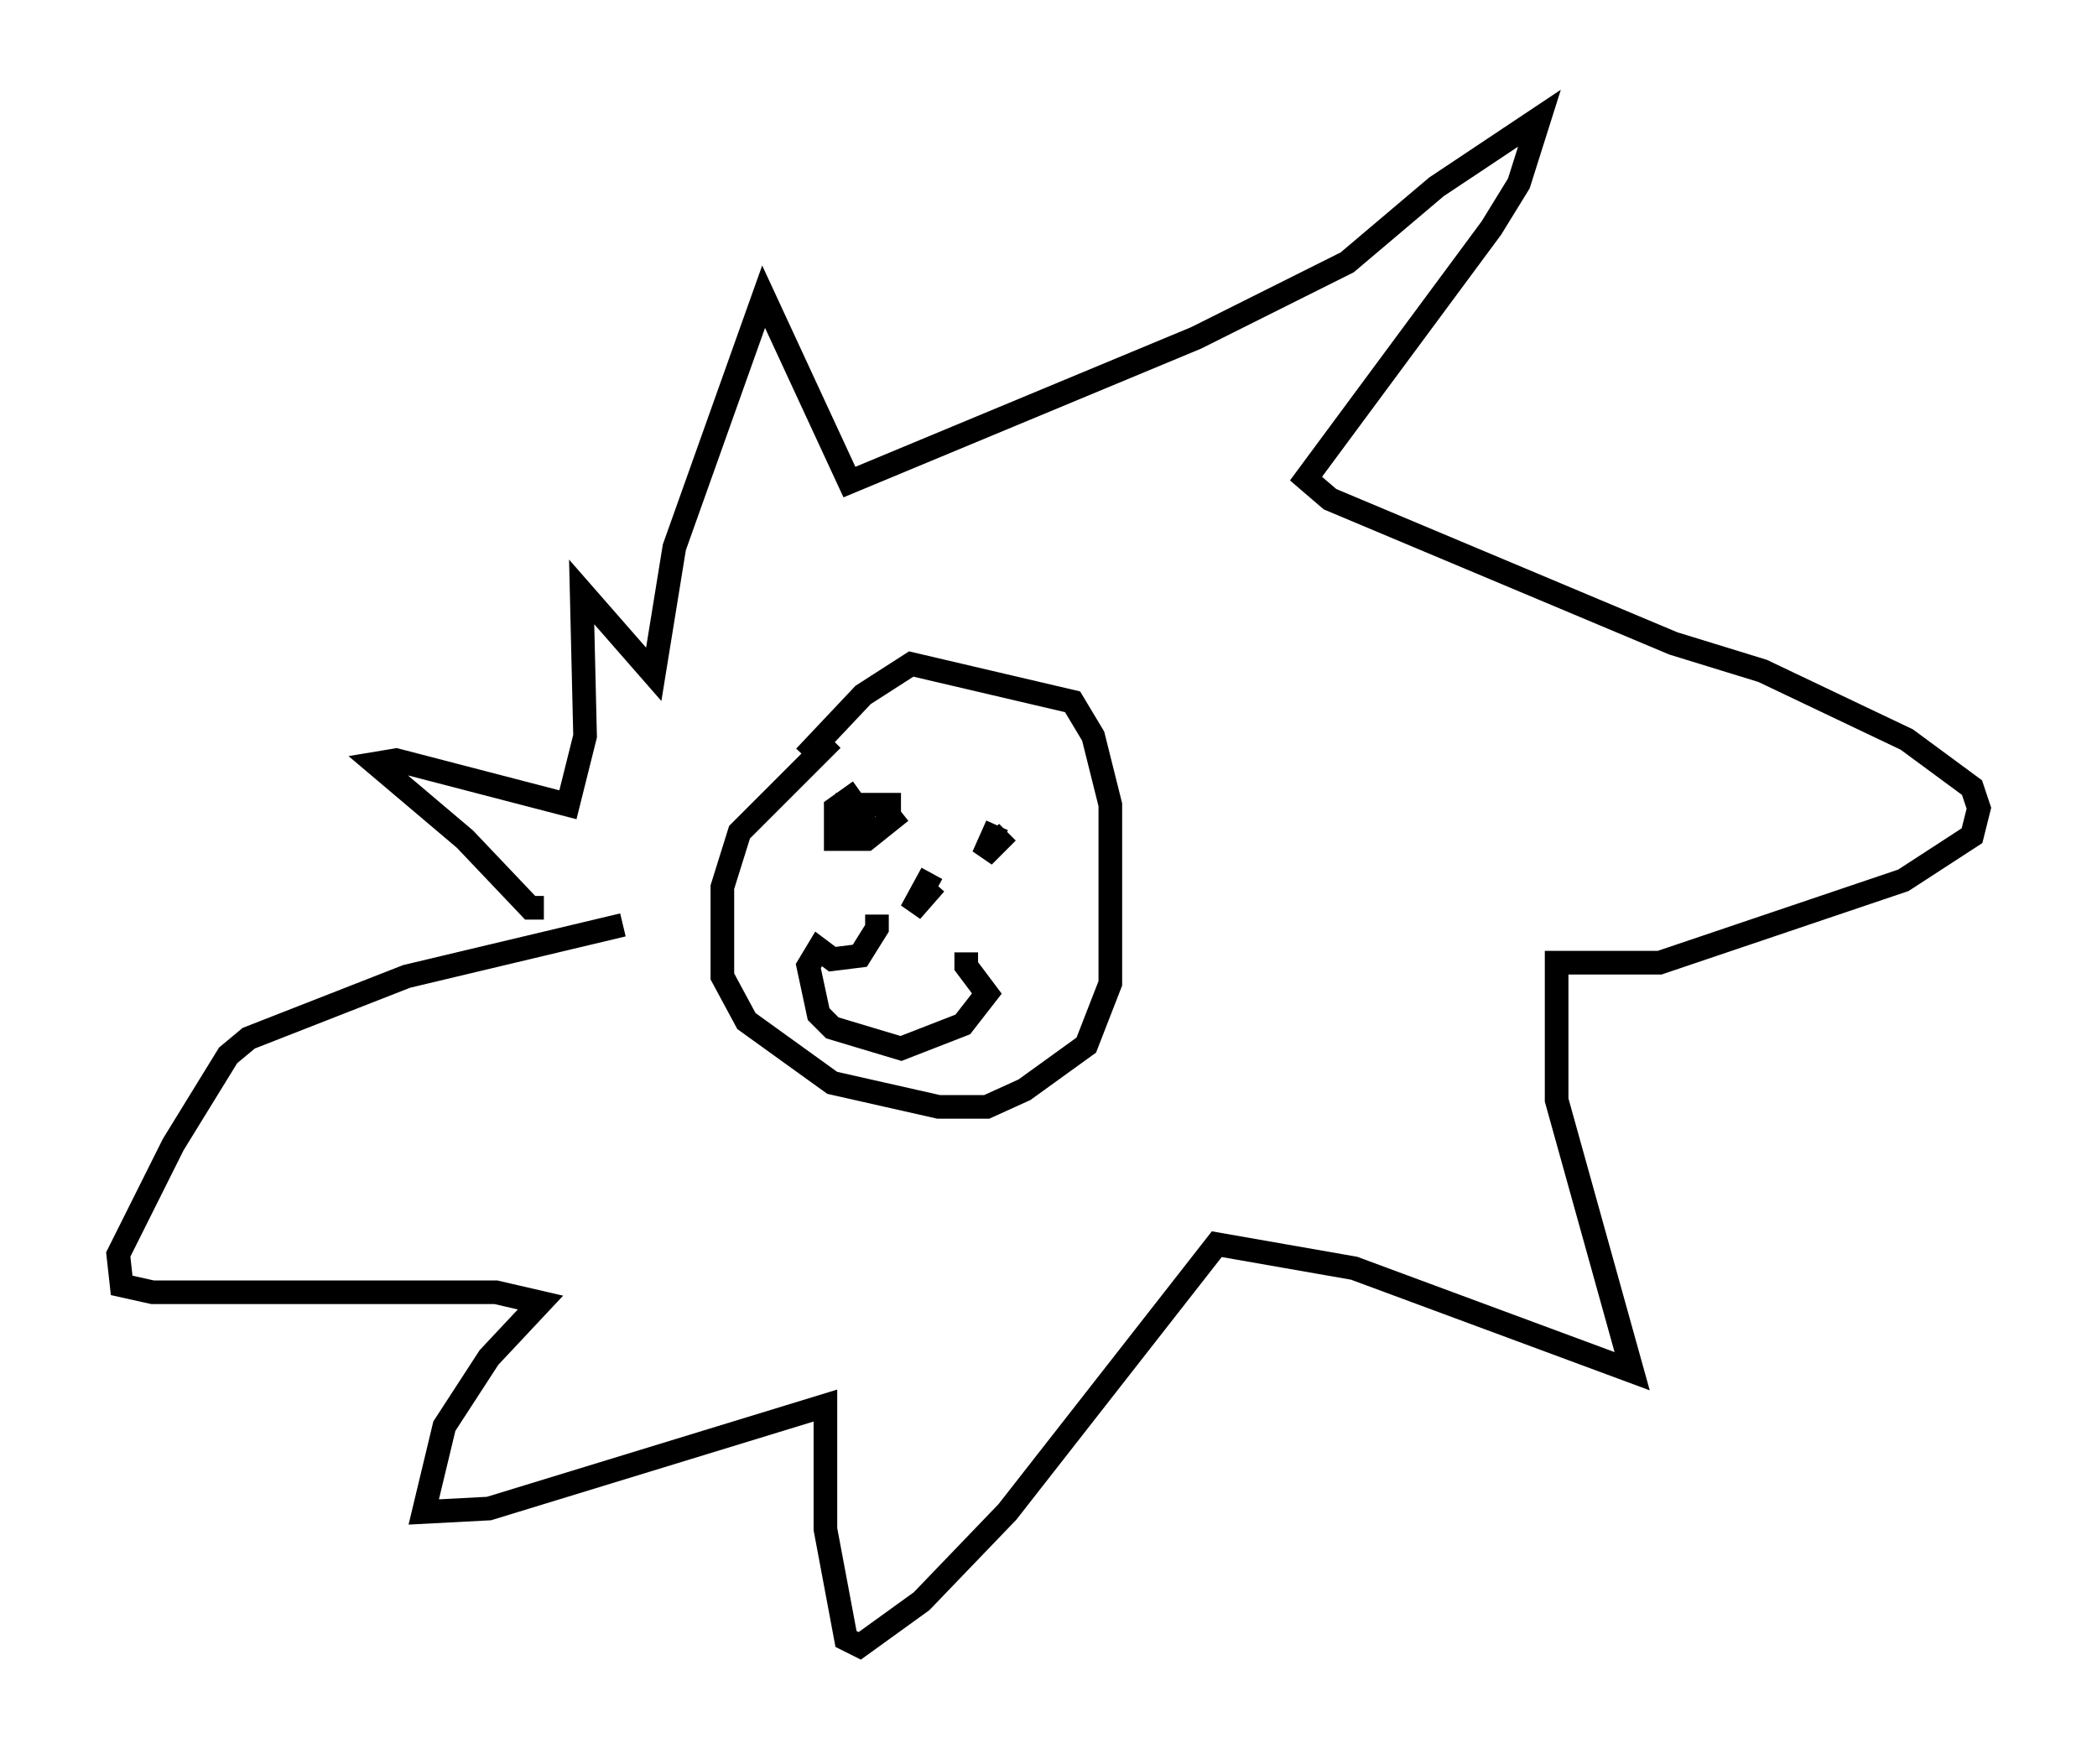 <?xml version="1.0" encoding="utf-8" ?>
<svg baseProfile="full" height="74.637" version="1.1" width="88.726" xmlns="http://www.w3.org/2000/svg" xmlns:ev="http://www.w3.org/2001/xml-events" xmlns:xlink="http://www.w3.org/1999/xlink"><defs /><rect fill="white" height="74.637" width="88.726" x="0" y="0" /><path d="M35.793, 31.29 m-0.581, 0.0 l-3.922, 3.922 -0.726, 2.324 l0.0, 3.777 1.017, 1.888 l3.631, 2.615 4.503, 1.017 l2.034, 0.0 1.598, -0.726 l2.615, -1.888 1.017, -2.615 l0.0, -7.553 -0.726, -2.905 l-0.872, -1.453 -6.827, -1.598 l-2.034, 1.307 -2.469, 2.615 m-11.039, 6.391 l-0.581, 0.0 -2.76, -2.905 l-3.777, -3.196 0.872, -0.145 l7.263, 1.888 0.726, -2.905 l-0.145, -6.101 3.05, 3.486 l0.872, -5.374 3.777, -10.603 l3.631, 7.844 14.67, -6.101 l6.391, -3.196 3.777, -3.196 l4.358, -2.905 -0.872, 2.76 l-1.162, 1.888 -7.844, 10.603 l1.017, 0.872 14.525, 6.101 l3.777, 1.162 6.101, 2.905 l2.76, 2.034 0.291, 0.872 l-0.291, 1.162 -2.905, 1.888 l-10.313, 3.486 -4.358, 0.0 l0.0, 5.81 3.196, 11.475 l-11.765, -4.358 -5.81, -1.017 l-8.86, 11.33 -3.631, 3.777 l-2.615, 1.888 -0.581, -0.291 l-0.872, -4.648 0.0, -5.229 l-14.235, 4.358 -2.76, 0.145 l0.872, -3.631 1.888, -2.905 l2.179, -2.324 -1.888, -0.436 l-14.525, 0.0 -1.307, -0.291 l-0.145, -1.307 2.324, -4.648 l2.324, -3.777 0.872, -0.726 l6.682, -2.615 9.151, -2.179 m10.022, -5.665 l-1.017, 0.726 0.0, 1.307 l1.307, 0.0 1.453, -1.162 m0.0, -0.291 l0.0, 0.0 m0.0, 0.0 l-2.76, 0.0 1.162, 0.291 l0.0, 0.581 -1.307, 0.581 m6.972, -0.581 l-0.581, 1.307 1.017, -1.017 m-3.05, 2.179 l-1.017, 1.162 0.872, -1.598 m-2.324, 1.888 l0.0, -0.145 m0.0, 0.0 l0.0, 0.581 -0.726, 1.162 l-1.162, 0.145 -0.581, -0.436 l-0.436, 0.726 0.436, 2.034 l0.581, 0.581 2.905, 0.872 l2.615, -1.017 1.017, -1.307 l-0.872, -1.162 0.0, -0.581 " fill="none" stroke="black" stroke-width="1" /></svg>